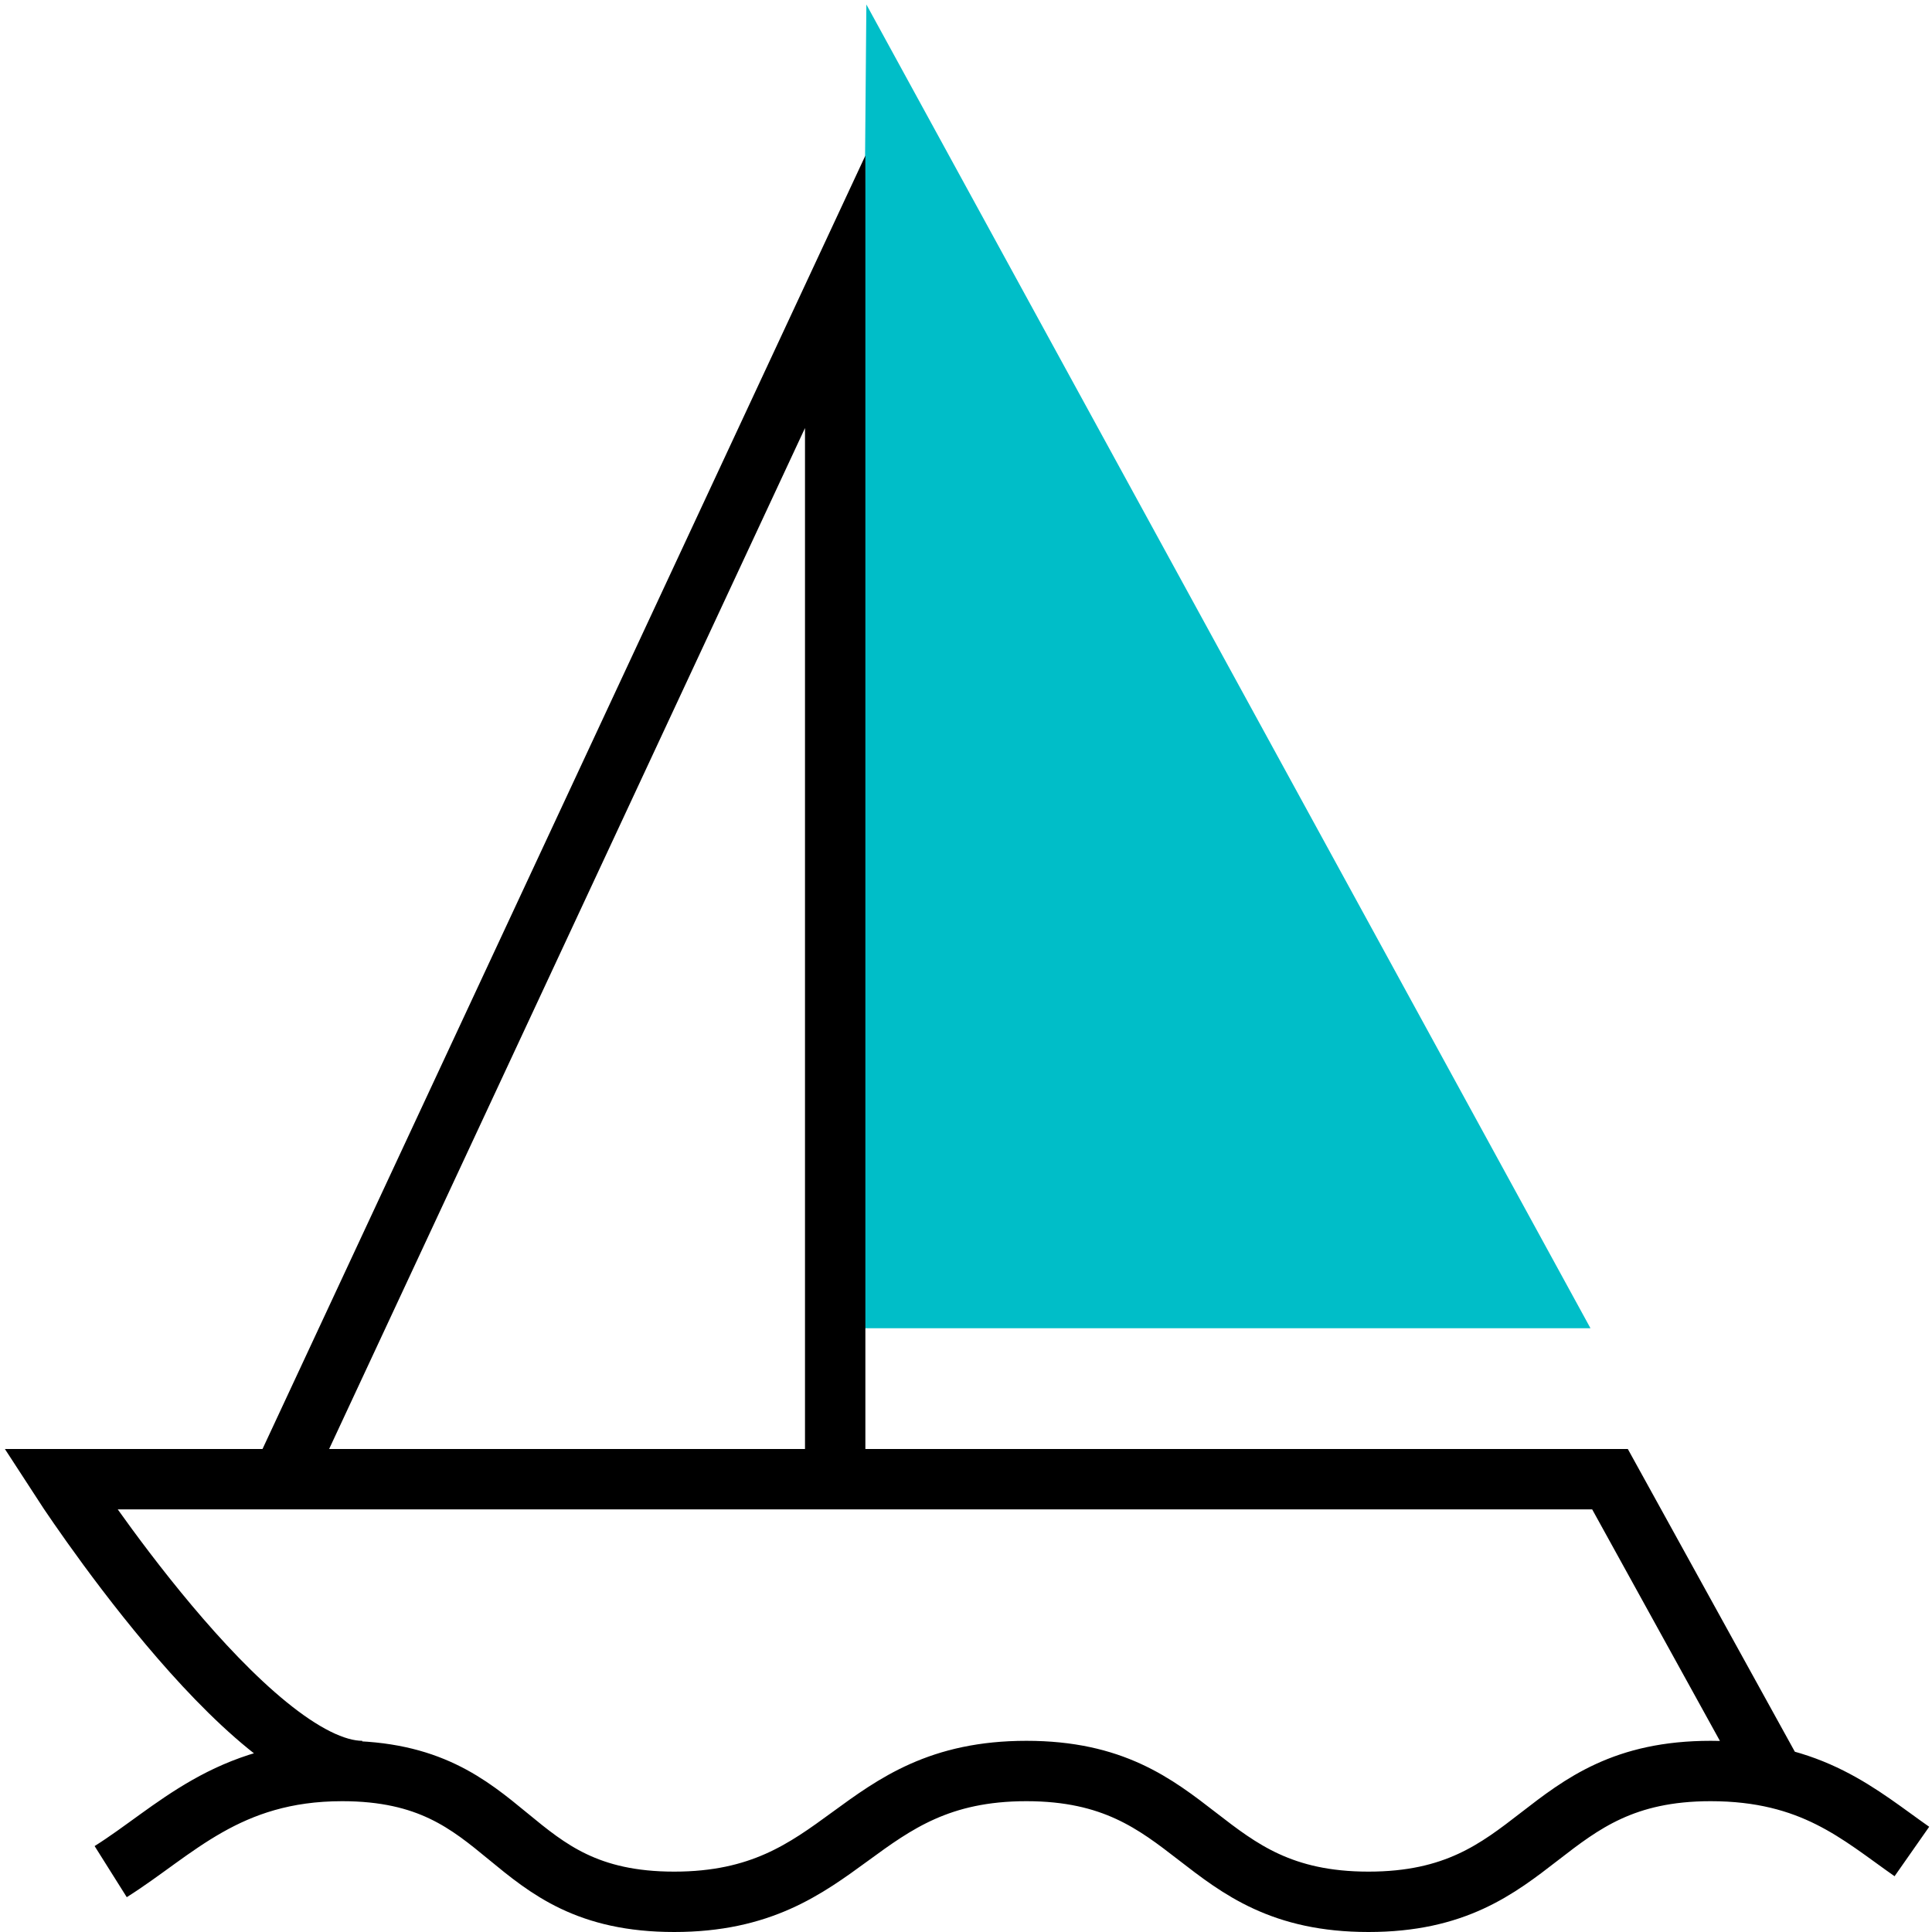 <svg xmlns="http://www.w3.org/2000/svg" viewBox="0 0 48 48"><path fill="#00bec8" stroke="#00bec8" stroke-miterlimit="10" stroke-width="1.5" d="M38.25 32.25L22.25 3 22 32.25h16.25z"/><path fill="none" stroke="currentColor" stroke-miterlimit="10" stroke-width="1.5" d="M44 44l-4-7.25H1.5S6.19 44 9 44M2.75 46.5c1.59-1 2.89-2.5 5.75-2.5 4.3 0 3.95 3.25 8.25 3.25S21.2 44 25.5 44s4.2 3.25 8.5 3.25S38.2 44 42.5 44c2.53 0 3.7 1.09 5 2M7 36.75l13.75-29.5V36.5"/></svg>